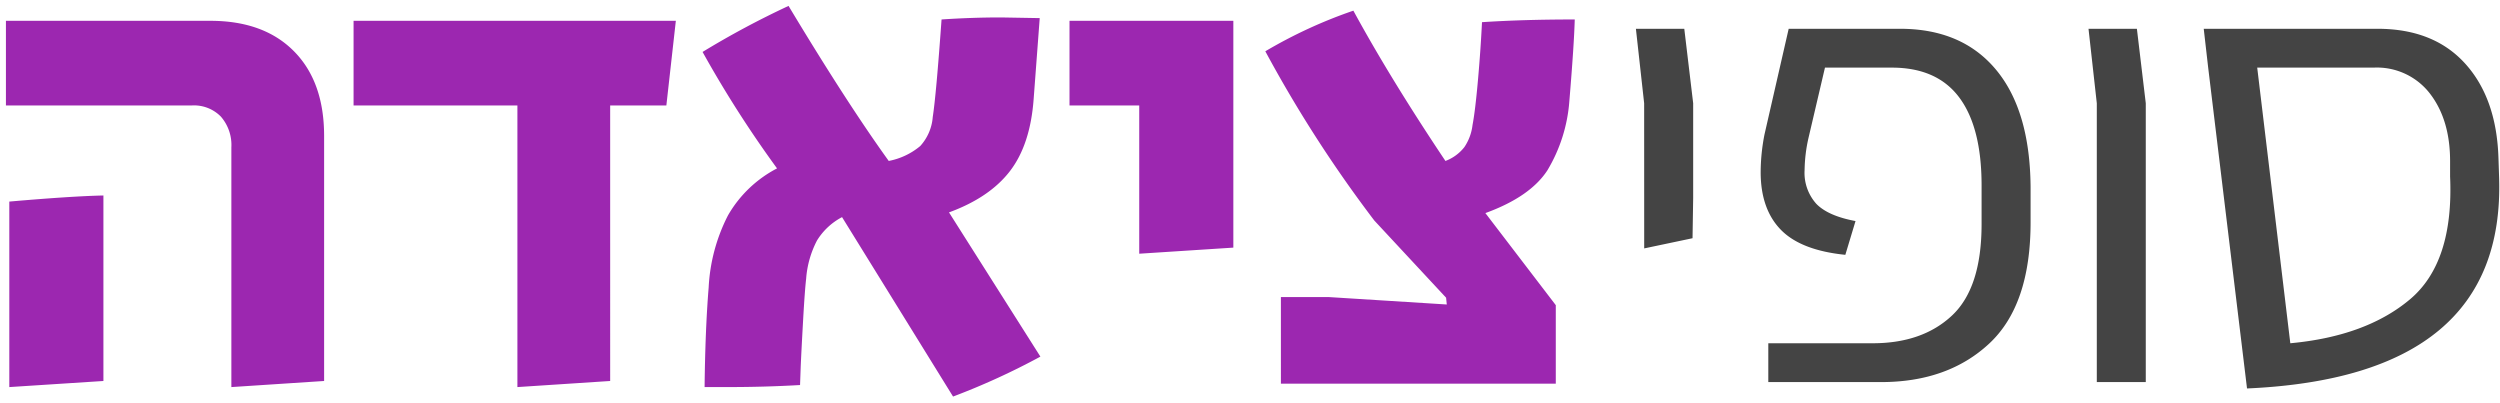<svg xmlns="http://www.w3.org/2000/svg" xmlns:xlink="http://www.w3.org/1999/xlink" width="422" height="68" viewBox="0 0 422 68">
  <defs>
    <clipPath id="clip-Custom_Size_1">
      <rect width="422" height="68"/>
    </clipPath>
  </defs>
  <g id="Custom_Size_1" data-name="Custom Size – 1" clip-path="url(#clip-Custom_Size_1)">
    <path id="Path_5" data-name="Path 5" d="M-77.308-11.848-78.7-24.42h8.167l1.5,12.572V4.163l-.107,6.77-8.16,1.719ZM-56.35,28.663h17.623q8.382,0,13.378-4.674t5-15.42V2.014q0-9.779-3.761-14.829t-11.39-5.05H-46.786L-49.58-5.938a25.948,25.948,0,0,0-.645,5.373,7.82,7.82,0,0,0,1.988,5.7q1.988,2.042,6.609,2.9l-1.719,5.7q-7.523-.76-10.908-4.253T-57.639-.242a33.4,33.4,0,0,1,.645-6.34l4.083-17.838h18.8q10.423,0,16.172,6.877t5.861,19.772V8.247q0,13.969-6.985,20.47t-18.268,6.5H-56.35ZM-.9-11.848-2.3-24.42H5.867l1.5,12.572V35.218H-.9ZM67.01.725q1.075,33.634-42.553,35.568L17.9-17.865l-.75-6.555H46.486q9.456,0,14.775,5.856T66.9-2.606ZM31.764,28.663q12.787-1.182,20.2-7.414T58.736.51V-2.069q0-6.985-3.385-11.39a11.3,11.3,0,0,0-9.51-4.406H26.177Z" transform="translate(354.84 29.279)" fill="#444"/>
    <path id="Path_6" data-name="Path 6" d="M40.607-.668a7.293,7.293,0,0,0-1.771-5.2,6.341,6.341,0,0,0-4.857-1.886H2.552V-22.038H37.064q9.028,0,14.113,5.143T56.263-2.61V38.759L40.607,39.787ZM3.123,8.475Q13.637,7.56,19.008,7.446V38.759L3.123,39.787ZM88.89-7.753H61.234V-22.038h54.4l-1.6,14.285h-9.485V38.759L88.89,39.787ZM143.69,11.1a10.906,10.906,0,0,0-4.228,3.943A16.509,16.509,0,0,0,137.63,21.5q-.229,1.943-.514,7.028t-.4,7.714l-.114,3.2q-5.943.343-12.114.343h-4q.114-9.828.686-16.8a29.825,29.825,0,0,1,3.257-12.171,20.371,20.371,0,0,1,8.285-7.942,189.777,189.777,0,0,1-12.571-19.656,147.486,147.486,0,0,1,14.513-7.771q9.828,16.342,16.913,26.17A11.71,11.71,0,0,0,156.886-.9,8.182,8.182,0,0,0,159-5.81q.571-3.657,1.486-16.456,5.143-.343,10.057-.343l6.514.114L176.028-8.781q-.571,7.657-4,12.114T161.743,10.3L177.17,34.645a119.455,119.455,0,0,1-14.742,6.742ZM193.855-7.753h-11.77V-22.038H209.74V16.246l-15.885,1.029Zm23.913,32.341h8l20,1.257-.114-1.143L233.538,11.675a217.684,217.684,0,0,1-18.4-28.57A80.369,80.369,0,0,1,230-23.752q6.285,11.542,15.542,25.37a7.308,7.308,0,0,0,3.2-2.343,8.412,8.412,0,0,0,1.371-3.714q.457-2.4.914-7.542t.686-9.828q6.971-.457,15.656-.457-.114,4.228-.914,13.828a26.476,26.476,0,0,1-3.714,11.656q-2.914,4.457-10.457,7.2L264.169,25.96V39.216h-46.4Z" transform="translate(-1.552 25.552)" fill="#9c27b0"/>
  </g>
</svg>
